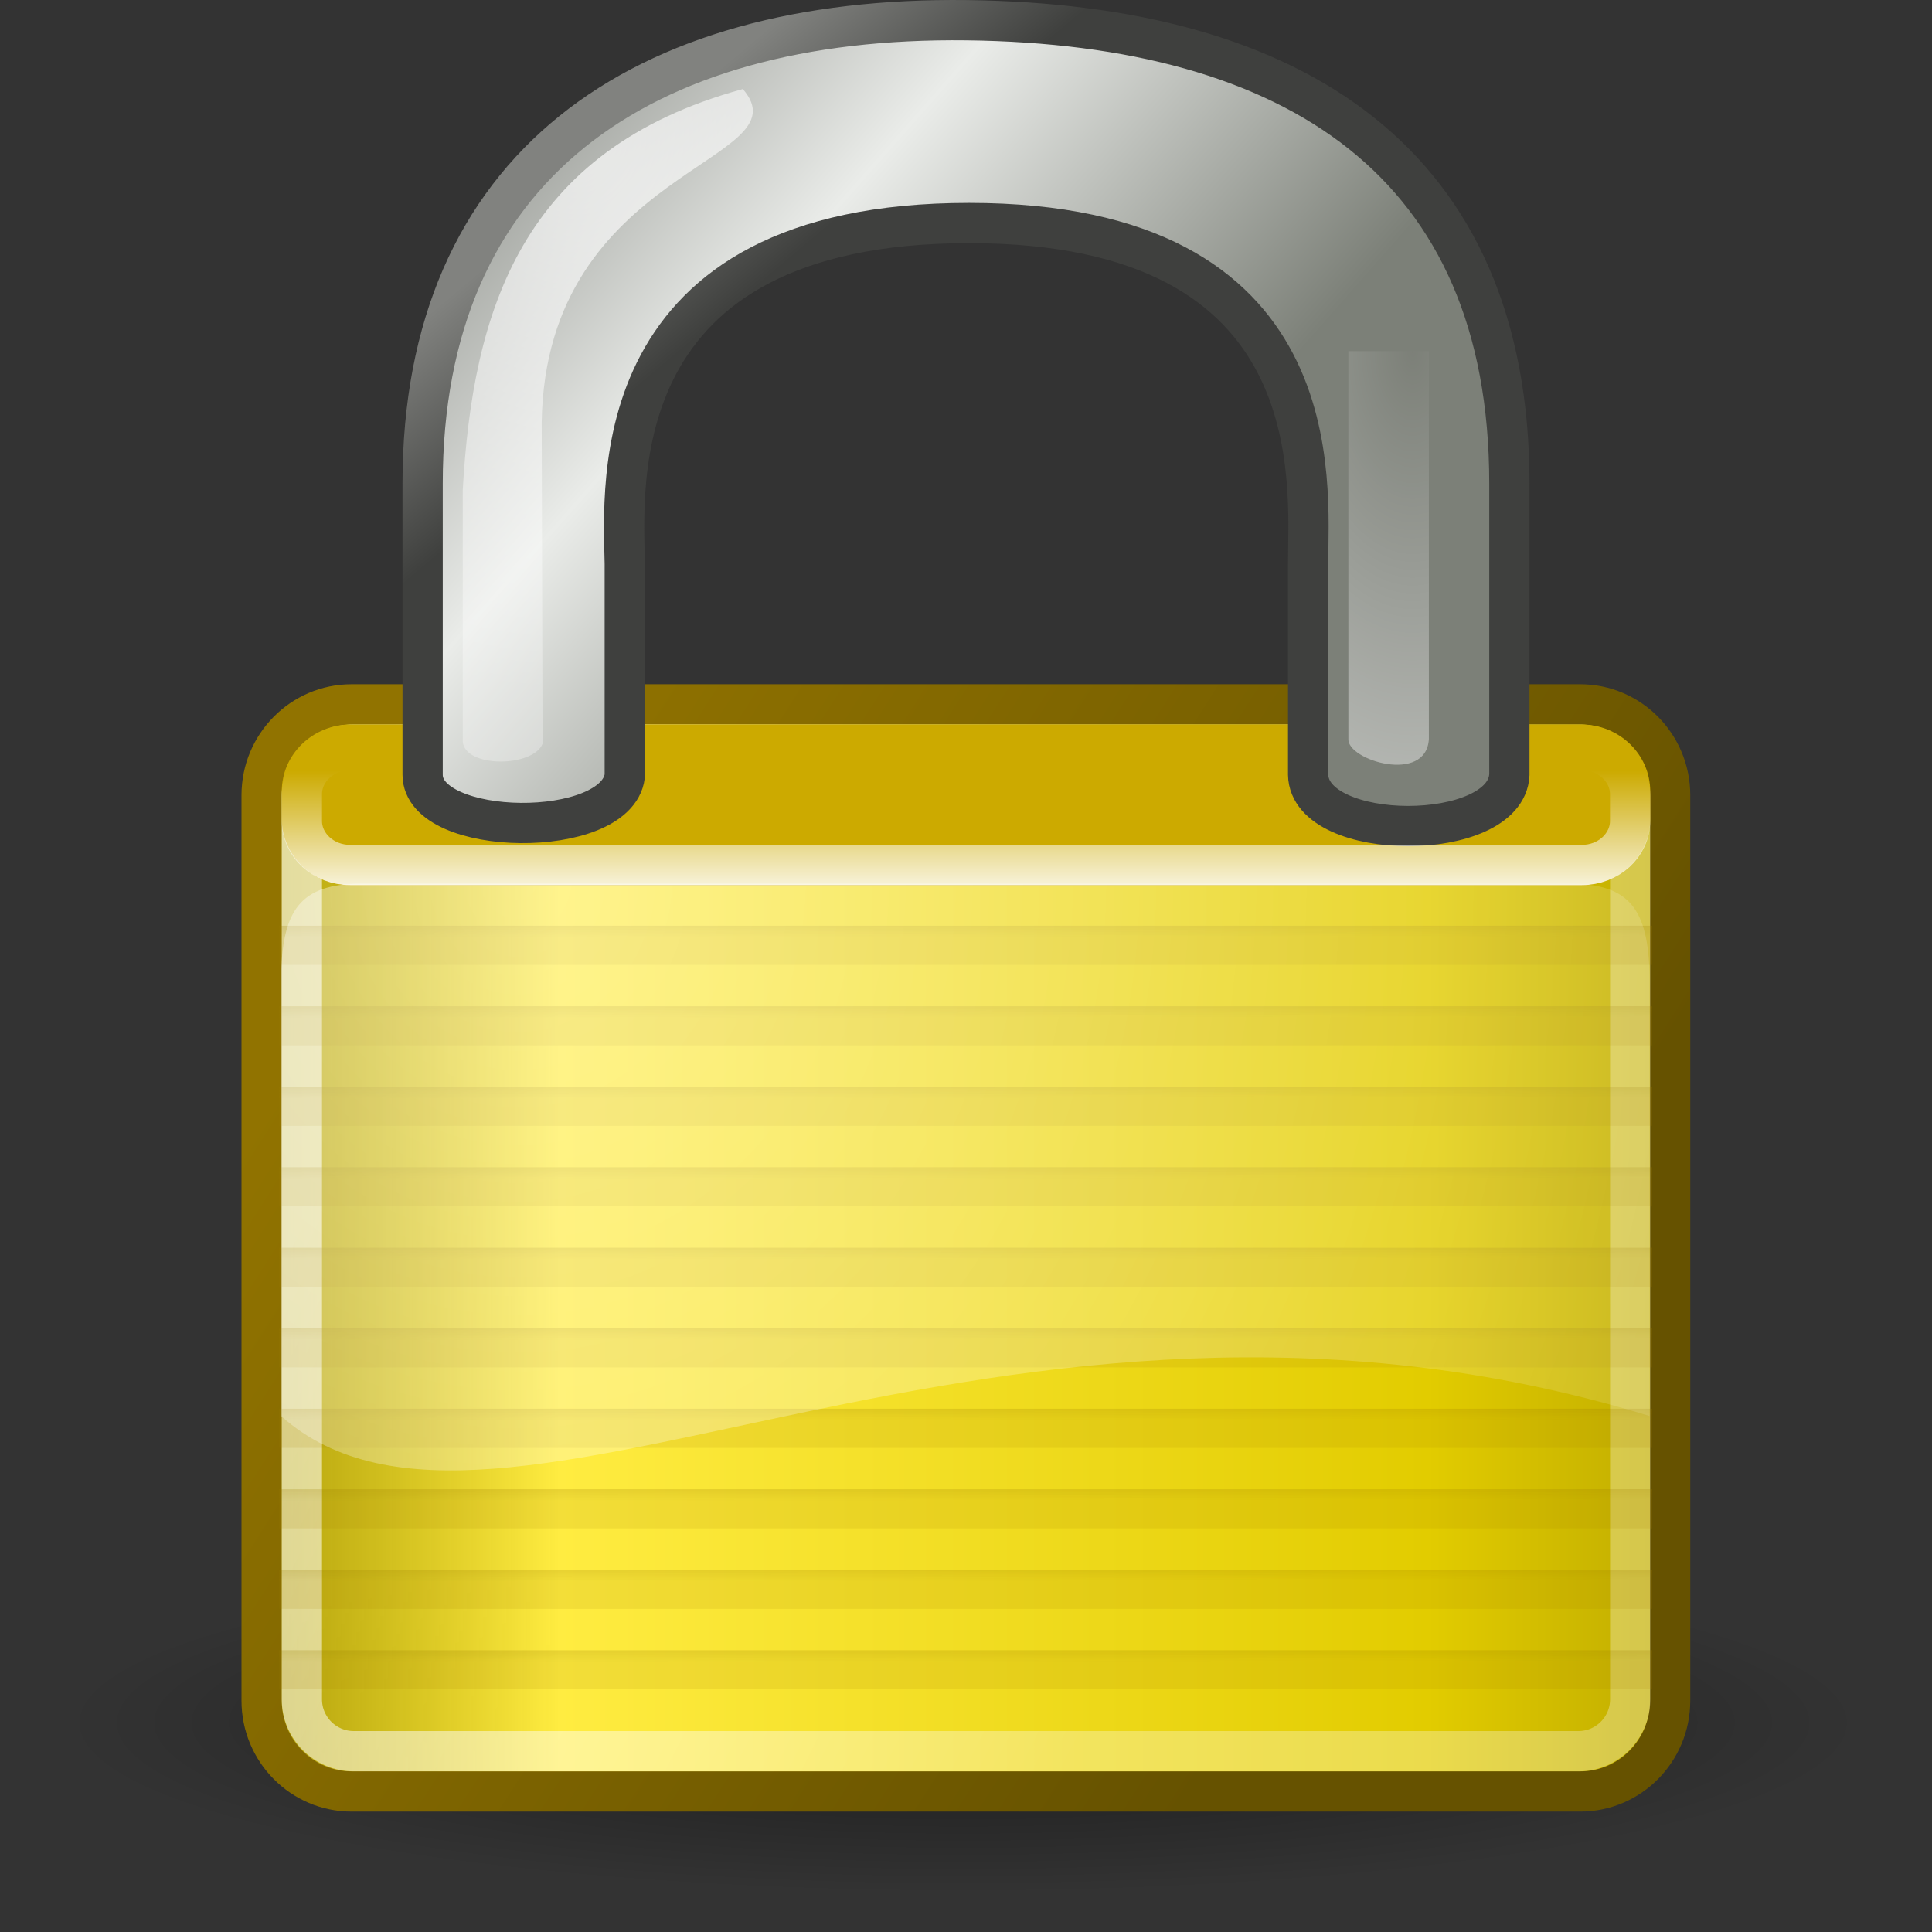 <?xml version="1.0" encoding="utf-8"?>
<!-- Generator: Adobe Illustrator 17.0.0, SVG Export Plug-In . SVG Version: 6.00 Build 0)  -->
<!DOCTYPE svg PUBLIC "-//W3C//DTD SVG 1.1//EN" "http://www.w3.org/Graphics/SVG/1.1/DTD/svg11.dtd">
<svg version="1.1"
	 id="svg1381" inkscape:version="0.43+devel" sodipodi:docbase="/home/jimmac/src/cvs/tango-icon-theme/scalable/status" sodipodi:version="0.32" sodipodi:docname="locked.svg" xmlns:svg="http://www.w3.org/2000/svg" xmlns:dc="http://purl.org/dc/elements/1.1/" xmlns:rdf="http://www.w3.org/1999/02/22-rdf-syntax-ns#" xmlns:cc="http://web.resource.org/cc/" xmlns:inkscape="http://www.inkscape.org/namespaces/inkscape" xmlns:sodipodi="http://inkscape.sourceforge.net/DTD/sodipodi-0.dtd"
	 xmlns="http://www.w3.org/2000/svg" xmlns:xlink="http://www.w3.org/1999/xlink" x="0px" y="0px" width="48px" height="48px"
	 viewBox="0 0 48 48" enable-background="new 0 0 48 48" xml:space="preserve">
<rect x="0" y="0" width="48" height="48" fill="#333333" stroke="none"/>
<sodipodi:namedview  fill="#c4a000" inkscape:document-units="px" inkscape:current-layer="layer1" inkscape:pageopacity="0.0" inkscape:pageshadow="2" inkscape:grid-bbox="true" inkscape:guide-bbox="true" inkscape:window-width="872" inkscape:window-height="663" inkscape:window-x="545" inkscape:window-y="200" inkscape:showpageshadow="false" id="base" inkscape:cx="23.553558" inkscape:cy="21.779338" gridempspacing="2" showborder="false" showgrid="false" gridspacingx="0.5px" gridspacingy="0.5px" showguides="true" borderopacity="1.0" inkscape:zoom="1" pagecolor="#ffffff" bordercolor="#666666">
	</sodipodi:namedview>
<g id="layer1" inkscape:label="Layer 1" inkscape:groupmode="layer">
	
		<radialGradient id="path3556_1_" cx="-14.983" cy="-797.736" r="15.571" gradientTransform="matrix(1.44 0 0 -0.273 45.505 -174.981)" gradientUnits="userSpaceOnUse">
		<stop  offset="0" style="stop-color:#000000"/>
		<stop  offset="1" style="stop-color:#000000;stop-opacity:0"/>
	</radialGradient>
	
		<path id="path3556" inkscape:r_cy="true" sodipodi:type="arc" inkscape:r_cx="true" sodipodi:cy="30.857143" sodipodi:cx="22.571428" sodipodi:ry="10.142858" sodipodi:rx="15.571428" opacity="0.474" fill="url(#path3556_1_)" enable-background="new    " d="
		M46.353,42.75c0,2.347-10.041,4.25-22.426,4.25S1.5,45.097,1.5,42.75s10.041-4.25,22.426-4.25S46.353,40.403,46.353,42.75z"/>
	
		<linearGradient id="rect1314_1_" gradientUnits="userSpaceOnUse" x1="82.727" y1="-26.922" x2="116.938" y2="-26.922" gradientTransform="matrix(1 0 0 -1.09 -76 1.663)">
		<stop  offset="0" style="stop-color:#EAD200;stop-opacity:0.713"/>
		<stop  offset="0.21" style="stop-color:#FFEC41"/>
		<stop  offset="0.84" style="stop-color:#E2CC00"/>
		<stop  offset="1" style="stop-color:#C3AF00"/>
	</linearGradient>
	
		<linearGradient id="rect1314_2_" gradientUnits="userSpaceOnUse" x1="109.679" y1="-32.638" x2="86.72" y2="-16.64" gradientTransform="matrix(1 0 0 -1.09 -76 2.786)">
		<stop  offset="0" style="stop-color:#665200"/>
		<stop  offset="1" style="stop-color:#917300"/>
	</linearGradient>
	
		<path id="rect1314" inkscape:r_cy="true" inkscape:r_cx="true" fill="url(#rect1314_1_)" stroke="url(#rect1314_2_)" stroke-width="1" stroke-linecap="round" stroke-linejoin="round" d="
		M8.735,17.5h30.524c1.234,0,2.235,1.011,2.235,2.257v22.495c0,1.247-1.001,2.257-2.235,2.257H8.735
		c-1.234,0-2.235-1.011-2.235-2.257V19.757C6.5,18.511,7.501,17.5,8.735,17.5z"/>
	
		<linearGradient id="rect6903_1_" gradientUnits="userSpaceOnUse" x1="87.33" y1="-17.226" x2="107.298" y2="-28.351" gradientTransform="matrix(0.999 0 0 -1.096 -76.226 4.2)">
		<stop  offset="0" style="stop-color:#FFFFFF"/>
		<stop  offset="1" style="stop-color:#FFFFFF;stop-opacity:0.495"/>
	</linearGradient>
	
		<path id="rect6903" inkscape:r_cy="true" inkscape:r_cx="true" fill="none" stroke="url(#rect6903_1_)" stroke-width="1" stroke-linecap="round" stroke-linejoin="round" stroke-opacity="0.601" d="
		M8.789,18.5h30.424c0.712,0,1.289,0.577,1.289,1.289v22.43c0,0.712-0.577,1.289-1.289,1.289H8.789
		c-0.712,0-1.289-0.577-1.289-1.289v-22.43C7.5,19.077,8.077,18.5,8.789,18.5z"/>
	<g id="g2281" transform="matrix(1.066,0,0,1,-1.591,0)" inkscape:r_cy="true" inkscape:r_cx="true">
		
			<linearGradient id="rect5013_1_" gradientUnits="userSpaceOnUse" x1="12.338" y1="-626.839" x2="12.35" y2="-630.124" gradientTransform="matrix(1.312 0 0 -0.324 7.792 -180.88)">
			<stop  offset="0" style="stop-color:#896D00"/>
			<stop  offset="1" style="stop-color:#A18000;stop-opacity:0.268"/>
		</linearGradient>
		
			<rect id="rect5013" x="8" y="23" inkscape:r_cy="true" inkscape:r_cx="true" opacity="0.5" fill="url(#rect5013_1_)" enable-background="new    " width="32" height="0.972">
		</rect>
		
			<linearGradient id="rect2245_1_" gradientUnits="userSpaceOnUse" x1="12.338" y1="-626.839" x2="12.35" y2="-630.124" gradientTransform="matrix(1.312 0 0 -0.324 7.792 -178.88)">
			<stop  offset="0" style="stop-color:#896D00"/>
			<stop  offset="1" style="stop-color:#A18000;stop-opacity:0.268"/>
		</linearGradient>
		
			<rect id="rect2245" x="8" y="25" inkscape:r_cy="true" inkscape:r_cx="true" opacity="0.5" fill="url(#rect2245_1_)" enable-background="new    " width="32" height="0.972">
		</rect>
		
			<linearGradient id="rect2249_1_" gradientUnits="userSpaceOnUse" x1="12.338" y1="-626.839" x2="12.35" y2="-630.124" gradientTransform="matrix(1.312 0 0 -0.324 7.792 -176.88)">
			<stop  offset="0" style="stop-color:#896D00"/>
			<stop  offset="1" style="stop-color:#A18000;stop-opacity:0.268"/>
		</linearGradient>
		
			<rect id="rect2249" x="8" y="27" inkscape:r_cy="true" inkscape:r_cx="true" opacity="0.5" fill="url(#rect2249_1_)" enable-background="new    " width="32" height="0.972">
		</rect>
		
			<linearGradient id="rect2253_1_" gradientUnits="userSpaceOnUse" x1="12.338" y1="-626.839" x2="12.35" y2="-630.124" gradientTransform="matrix(1.312 0 0 -0.324 7.792 -174.88)">
			<stop  offset="0" style="stop-color:#896D00"/>
			<stop  offset="1" style="stop-color:#A18000;stop-opacity:0.268"/>
		</linearGradient>
		
			<rect id="rect2253" x="8" y="29" inkscape:r_cy="true" inkscape:r_cx="true" opacity="0.5" fill="url(#rect2253_1_)" enable-background="new    " width="32" height="0.972">
		</rect>
		
			<linearGradient id="rect2257_1_" gradientUnits="userSpaceOnUse" x1="12.338" y1="-626.839" x2="12.35" y2="-630.124" gradientTransform="matrix(1.312 0 0 -0.324 7.792 -172.88)">
			<stop  offset="0" style="stop-color:#896D00"/>
			<stop  offset="1" style="stop-color:#A18000;stop-opacity:0.268"/>
		</linearGradient>
		
			<rect id="rect2257" x="8" y="31" inkscape:r_cy="true" inkscape:r_cx="true" opacity="0.5" fill="url(#rect2257_1_)" enable-background="new    " width="32" height="0.972">
		</rect>
		
			<linearGradient id="rect2261_1_" gradientUnits="userSpaceOnUse" x1="12.338" y1="-626.839" x2="12.35" y2="-630.124" gradientTransform="matrix(1.312 0 0 -0.324 7.792 -170.88)">
			<stop  offset="0" style="stop-color:#896D00"/>
			<stop  offset="1" style="stop-color:#A18000;stop-opacity:0.268"/>
		</linearGradient>
		
			<rect id="rect2261" x="8" y="33" inkscape:r_cy="true" inkscape:r_cx="true" opacity="0.5" fill="url(#rect2261_1_)" enable-background="new    " width="32" height="0.972">
		</rect>
		
			<linearGradient id="rect2265_1_" gradientUnits="userSpaceOnUse" x1="12.338" y1="-626.839" x2="12.35" y2="-630.124" gradientTransform="matrix(1.312 0 0 -0.324 7.792 -168.88)">
			<stop  offset="0" style="stop-color:#896D00"/>
			<stop  offset="1" style="stop-color:#A18000;stop-opacity:0.268"/>
		</linearGradient>
		
			<rect id="rect2265" x="8" y="35" inkscape:r_cy="true" inkscape:r_cx="true" opacity="0.5" fill="url(#rect2265_1_)" enable-background="new    " width="32" height="0.972">
		</rect>
		
			<linearGradient id="rect2269_1_" gradientUnits="userSpaceOnUse" x1="12.338" y1="-626.839" x2="12.35" y2="-630.124" gradientTransform="matrix(1.312 0 0 -0.324 7.792 -166.88)">
			<stop  offset="0" style="stop-color:#896D00"/>
			<stop  offset="1" style="stop-color:#A18000;stop-opacity:0.268"/>
		</linearGradient>
		
			<rect id="rect2269" x="8" y="37" inkscape:r_cy="true" inkscape:r_cx="true" opacity="0.5" fill="url(#rect2269_1_)" enable-background="new    " width="32" height="0.972">
		</rect>
		
			<linearGradient id="rect2273_1_" gradientUnits="userSpaceOnUse" x1="12.338" y1="-626.839" x2="12.35" y2="-630.124" gradientTransform="matrix(1.312 0 0 -0.324 7.792 -164.88)">
			<stop  offset="0" style="stop-color:#896D00"/>
			<stop  offset="1" style="stop-color:#A18000;stop-opacity:0.268"/>
		</linearGradient>
		
			<rect id="rect2273" x="8" y="39" inkscape:r_cy="true" inkscape:r_cx="true" opacity="0.5" fill="url(#rect2273_1_)" enable-background="new    " width="32" height="0.972">
		</rect>
		
			<linearGradient id="rect2277_1_" gradientUnits="userSpaceOnUse" x1="12.338" y1="-626.839" x2="12.35" y2="-630.124" gradientTransform="matrix(1.312 0 0 -0.324 7.792 -162.88)">
			<stop  offset="0" style="stop-color:#896D00"/>
			<stop  offset="1" style="stop-color:#A18000;stop-opacity:0.268"/>
		</linearGradient>
		
			<rect id="rect2277" x="8" y="41" inkscape:r_cy="true" inkscape:r_cx="true" opacity="0.5" fill="url(#rect2277_1_)" enable-background="new    " width="32" height="0.972">
		</rect>
	</g>
	<path id="rect1460" inkscape:r_cy="true" inkscape:r_cx="true" fill="#CCAA00" d="M8.715,18h30.571C40.232,18,41,18.744,41,19.661
		v0.678C41,21.256,40.232,22,39.285,22H8.715C7.768,22,7,21.256,7,20.339v-0.678C7,18.744,7.768,18,8.715,18z"/>
	
		<radialGradient id="rect8390_1_" cx="-135.88" cy="152.75" r="17" gradientTransform="matrix(2.531 0 0 -2.861 356.769 458.776)" gradientUnits="userSpaceOnUse">
		<stop  offset="0" style="stop-color:#FFFFFF"/>
		<stop  offset="1" style="stop-color:#FFFFFF;stop-opacity:0"/>
	</radialGradient>
	
		<path id="rect8390" inkscape:r_cy="true" inkscape:r_cx="true" sodipodi:nodetypes="ccccccc" opacity="0.407" fill="url(#rect8390_1_)" enable-background="new    " d="
		M39.023,21.954H8.979c-1.518,0.008-1.981,0.64-1.996,2.381v10.846c5.348,4.757,17.793-4.97,34,0V24.314
		C40.97,22.534,40.442,21.968,39.023,21.954z"/>
	<g id="g1387" transform="translate(-2.086163e-7,-0.987)" inkscape:r_cy="true" inkscape:r_cx="true">
		
			<linearGradient id="path2086_1_" gradientUnits="userSpaceOnUse" x1="86" y1="-19.666" x2="102.541" y2="-34.222" gradientTransform="matrix(1 0 0 -1 -76 -17.939)">
			<stop  offset="0" style="stop-color:#777A74"/>
			<stop  offset="0.5" style="stop-color:#EAECE9"/>
			<stop  offset="1" style="stop-color:#7C8078"/>
		</linearGradient>
		
			<linearGradient id="path2086_2_" gradientUnits="userSpaceOnUse" x1="94.726" y1="-26.118" x2="91.673" y2="-22.494" gradientTransform="matrix(1 0 0 -1 -76 -17.939)">
			<stop  offset="0" style="stop-color:#3F403E"/>
			<stop  offset="1" style="stop-color:#81827F"/>
		</linearGradient>
		
			<path id="path2086" inkscape:r_cy="true" inkscape:r_cx="true" sodipodi:nodetypes="cczcccczccc" fill="url(#path2086_1_)" stroke="url(#path2086_2_)" stroke-width="1" d="
			M10.5,20.235V13c0-7.87,5.398-11.609,13.52-11.511C32.187,1.588,37.5,5.037,37.5,13v7.235c-0.084,1.704-4.963,1.697-5,0V15
			c0-2,0.638-8.472-8.423-8.472c-9.124,0-8.587,6.512-8.555,8.464v5.276C15.312,21.86,10.5,21.797,10.5,20.235z"/>
		
			<radialGradient id="rect11343_1_" cx="-221.257" cy="378.335" r="3.604" gradientTransform="matrix(-0.441 3.787 3.286 0.383 -1326.365 697.434)" gradientUnits="userSpaceOnUse">
			<stop  offset="0" style="stop-color:#FFFFFF;stop-opacity:0.7"/>
			<stop  offset="1" style="stop-color:#FFFFFF;stop-opacity:0.3"/>
		</radialGradient>
		<path id="rect11343" inkscape:r_cy="true" inkscape:r_cx="true" sodipodi:nodetypes="ccsccc" fill="url(#rect11343_1_)" d="
			M11.497,13.16c0.248-4.398,1.416-8.452,6.959-9.961c1.581,1.824-4.898,1.921-4.998,8.283l0.022,7.983
			c-0.235,0.588-1.921,0.607-1.983-0.05V13.16z"/>
		
			<radialGradient id="rect1345_1_" cx="-245.697" cy="297.216" r="1" gradientTransform="matrix(-5.316170e-07 14.969 8.277 -3.968832e-04 -2424.959 3687.666)" gradientUnits="userSpaceOnUse">
			<stop  offset="0" style="stop-color:#FFFFFF;stop-opacity:0"/>
			<stop  offset="1" style="stop-color:#FFFFFF;stop-opacity:0.6"/>
		</radialGradient>
		<path id="rect1345" inkscape:r_cy="true" inkscape:r_cx="true" sodipodi:nodetypes="ccccc" fill="url(#rect1345_1_)" d="
			M33.5,9.712h2v9.635c-0.062,1.125-2.031,0.531-2,0V9.712z"/>
	</g>
	
		<linearGradient id="rect1593_1_" gradientUnits="userSpaceOnUse" x1="100" y1="-52.768" x2="100" y2="-49.255" gradientTransform="matrix(1 0 0 -0.952 -76 -27.74)">
		<stop  offset="0" style="stop-color:#FFFFFF"/>
		<stop  offset="1" style="stop-color:#FFFFFF;stop-opacity:0"/>
	</linearGradient>
	
		<path id="rect1593" inkscape:r_cy="true" inkscape:r_cx="true" fill="none" stroke="url(#rect1593_1_)" stroke-linecap="round" stroke-linejoin="round" d="
		M8.7,18.635h30.6c0.663,0,1.2,0.491,1.2,1.097v0.662c0,0.606-0.537,1.097-1.2,1.097H8.7c-0.663,0-1.2-0.491-1.2-1.097v-0.662
		C7.5,19.126,8.037,18.635,8.7,18.635z"/>
</g>
</svg>
